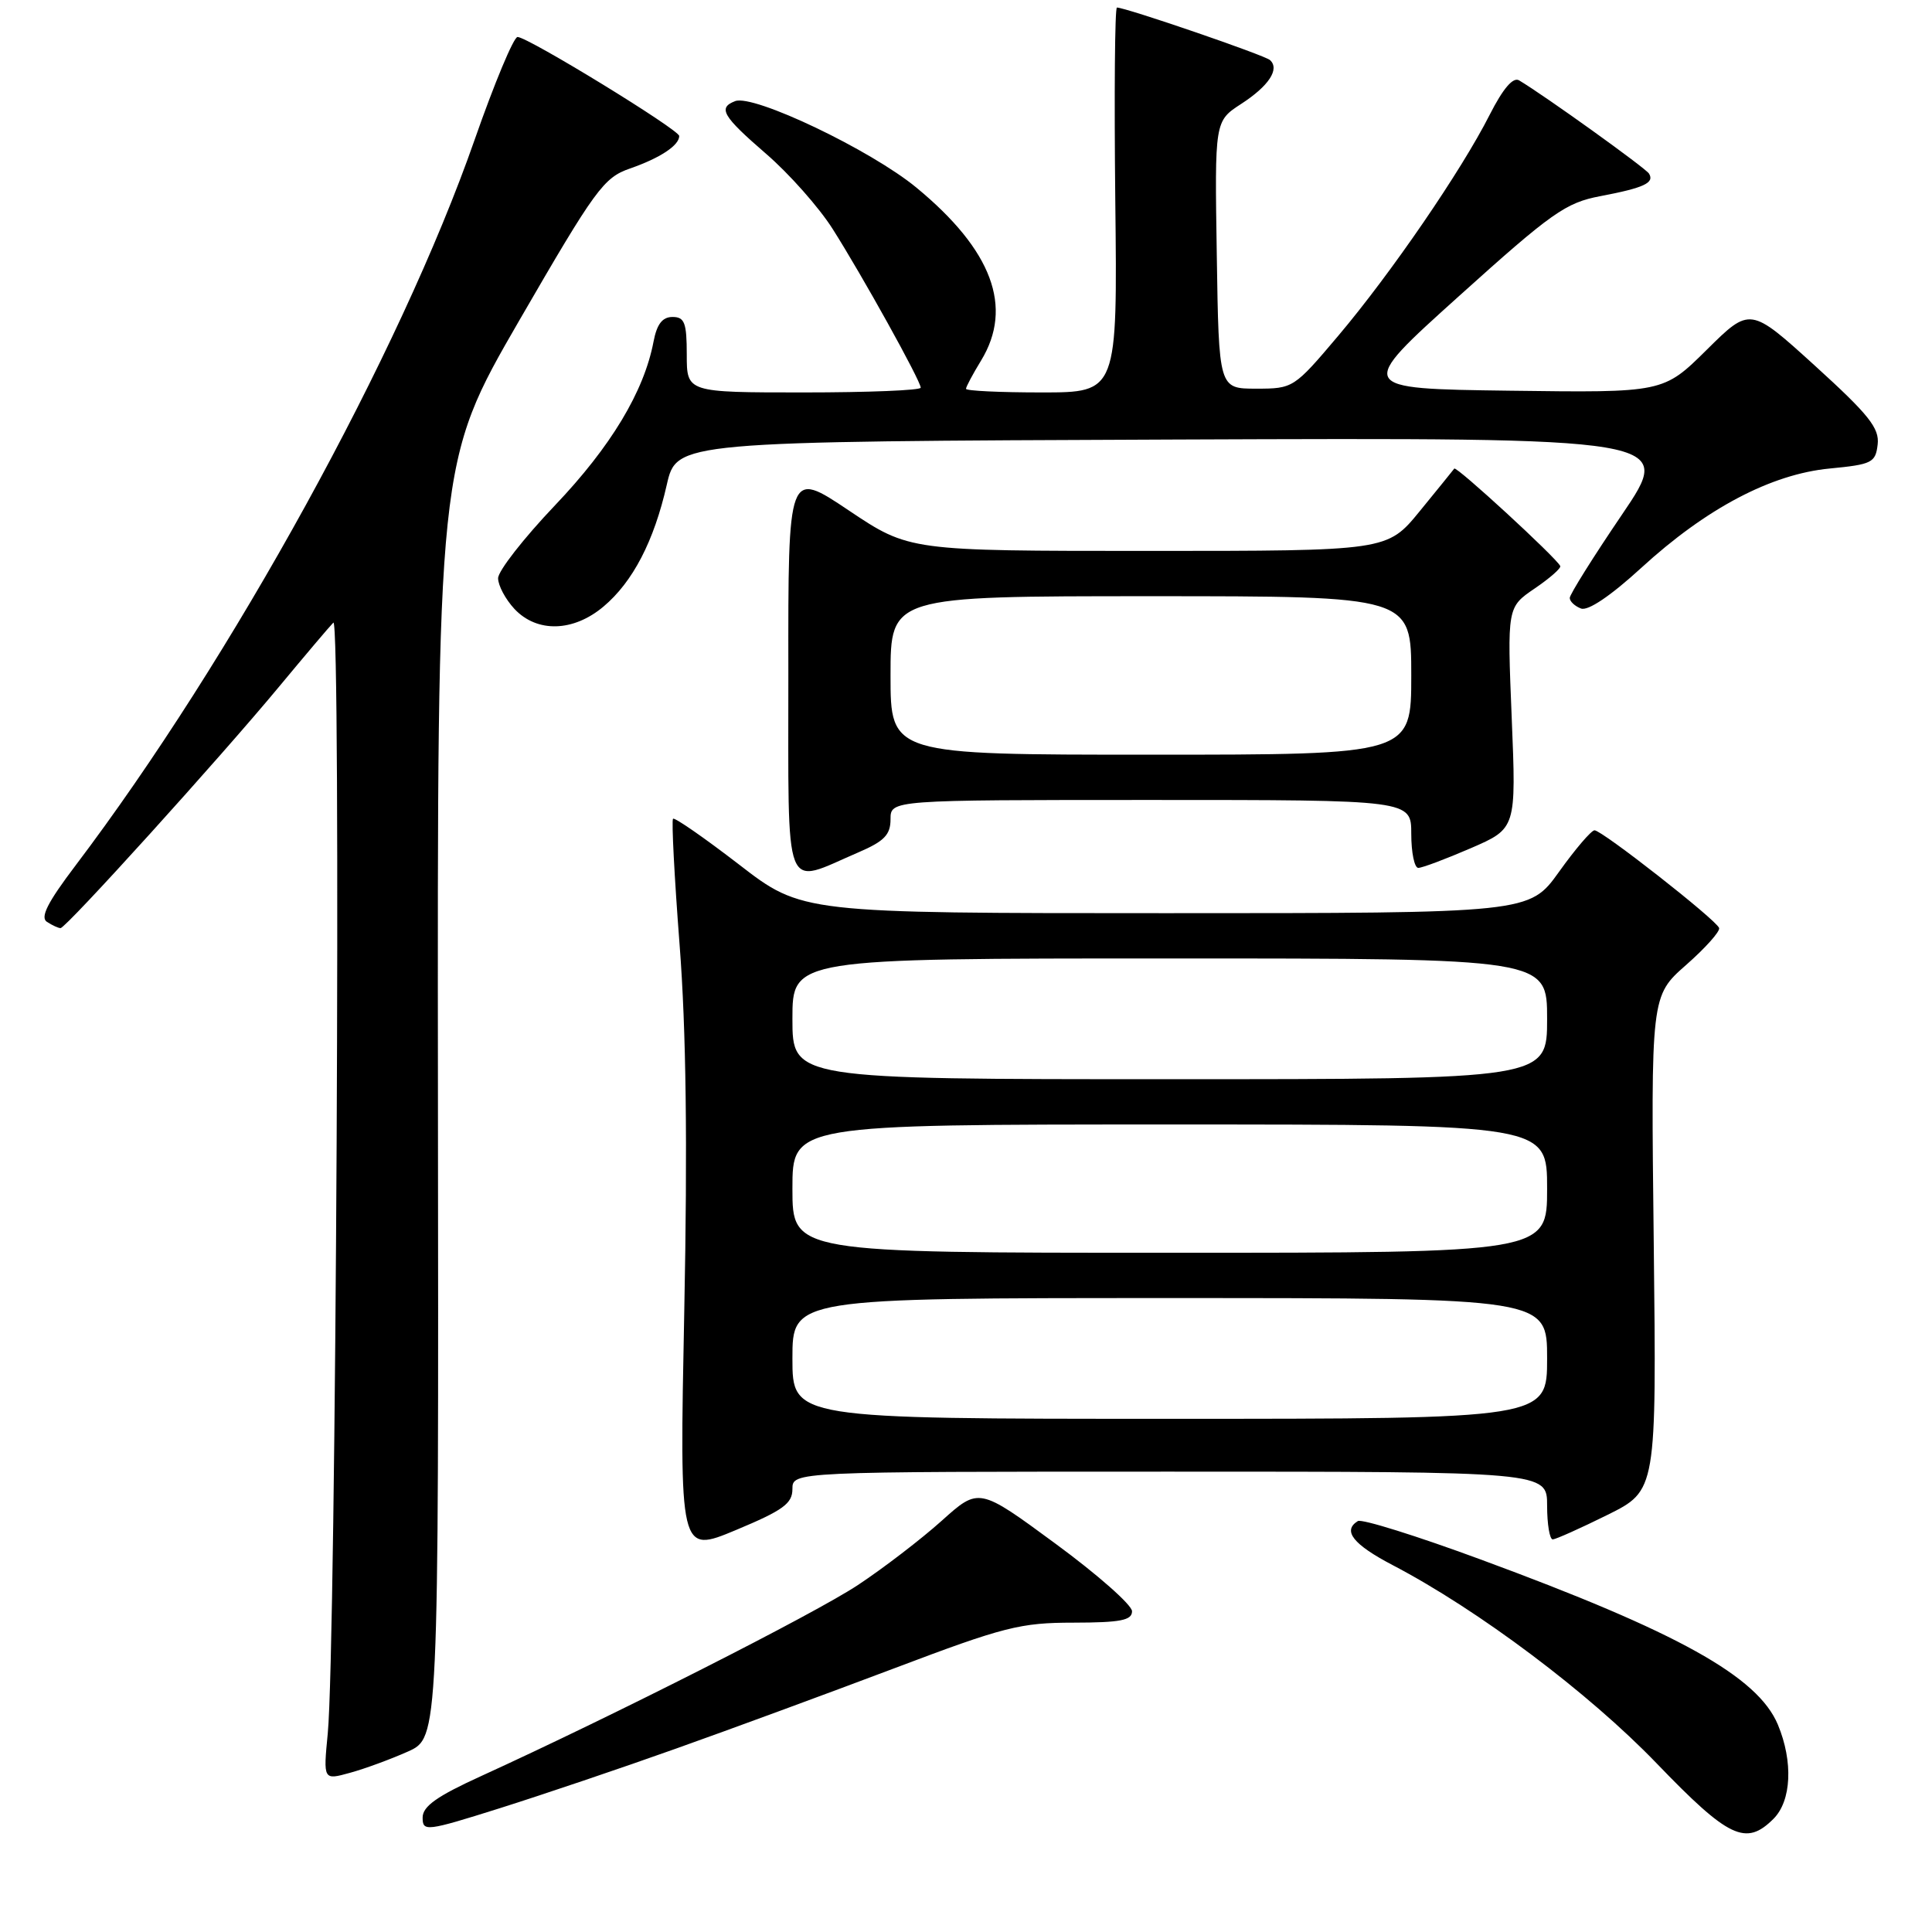 <?xml version="1.0" encoding="UTF-8" standalone="no"?>
<!DOCTYPE svg PUBLIC "-//W3C//DTD SVG 1.1//EN" "http://www.w3.org/Graphics/SVG/1.1/DTD/svg11.dtd" >
<svg xmlns="http://www.w3.org/2000/svg" xmlns:xlink="http://www.w3.org/1999/xlink" version="1.1" viewBox="0 0 256 256">
 <g >
 <path fill="currentColor"
d=" M 89.60 231.69 C 96.81 229.13 109.86 224.32 118.60 221.02 C 133.03 215.56 135.21 215.01 142.25 215.01 C 148.48 215.00 150.00 214.70 150.00 213.50 C 150.00 212.67 145.43 208.64 139.85 204.54 C 129.71 197.08 129.71 197.08 124.78 201.51 C 122.06 203.95 117.07 207.78 113.67 210.03 C 107.90 213.85 81.30 227.33 63.75 235.34 C 57.89 238.01 56.00 239.35 56.00 240.84 C 56.00 242.73 56.47 242.67 66.25 239.59 C 71.89 237.81 82.40 234.26 89.60 231.69 Z  M 235.00 241.00 C 237.38 238.62 237.62 233.43 235.58 228.53 C 232.91 222.14 222.35 216.27 196.17 206.63 C 187.74 203.52 180.43 201.23 179.92 201.55 C 177.85 202.83 179.30 204.65 184.56 207.40 C 195.90 213.33 210.53 224.32 219.50 233.64 C 229.07 243.58 231.34 244.66 235.00 241.00 Z  M 54.05 232.09 C 58.13 230.26 58.13 230.26 58.03 145.76 C 57.94 61.25 57.94 61.25 68.82 42.44 C 78.91 25.01 79.99 23.53 83.50 22.32 C 87.46 20.94 90.00 19.27 90.00 18.02 C 90.00 17.19 69.99 4.93 68.58 4.90 C 68.07 4.89 65.51 11.02 62.89 18.52 C 53.02 46.78 30.72 87.32 10.01 114.68 C 6.29 119.59 5.29 121.57 6.23 122.16 C 6.93 122.61 7.73 122.98 8.02 122.98 C 8.72 123.01 29.16 100.42 36.97 91.00 C 40.39 86.88 43.63 83.05 44.17 82.50 C 45.22 81.43 44.53 218.30 43.43 229.69 C 42.83 235.89 42.83 235.89 46.40 234.90 C 48.37 234.36 51.81 233.09 54.05 232.09 Z  M 105.00 197.31 C 105.00 195.00 105.00 195.00 155.00 195.00 C 205.00 195.00 205.00 195.00 205.00 199.50 C 205.00 201.97 205.34 203.99 205.75 203.98 C 206.16 203.96 209.43 202.50 213.00 200.73 C 219.50 197.50 219.50 197.50 219.13 164.74 C 218.75 131.97 218.75 131.97 223.42 127.86 C 225.99 125.60 227.95 123.40 227.79 122.96 C 227.39 121.86 212.24 109.99 211.28 110.02 C 210.85 110.03 208.73 112.51 206.58 115.52 C 202.65 121.00 202.65 121.00 154.46 121.00 C 106.27 121.00 106.27 121.00 97.92 114.55 C 93.32 111.01 89.39 108.28 89.18 108.49 C 88.97 108.70 89.36 116.21 90.05 125.19 C 90.92 136.43 91.11 151.50 90.67 173.68 C 90.03 205.86 90.03 205.86 97.51 202.74 C 103.76 200.13 105.00 199.23 105.00 197.31 Z  M 113.75 112.94 C 117.17 111.47 118.00 110.61 118.00 108.56 C 118.00 106.00 118.00 106.00 152.50 106.00 C 187.00 106.00 187.00 106.00 187.00 110.50 C 187.00 112.97 187.42 115.00 187.93 115.00 C 188.45 115.00 191.58 113.82 194.89 112.39 C 200.91 109.78 200.91 109.78 200.31 95.12 C 199.71 80.46 199.71 80.46 203.35 77.98 C 205.35 76.62 206.88 75.28 206.74 75.00 C 206.19 73.87 192.97 61.71 192.70 62.09 C 192.54 62.31 190.47 64.86 188.11 67.75 C 183.81 73.00 183.81 73.00 152.15 73.00 C 120.48 73.00 120.48 73.00 112.46 67.63 C 104.43 62.25 104.43 62.25 104.46 89.09 C 104.48 119.39 103.66 117.27 113.75 112.94 Z  M 79.97 80.37 C 83.85 77.11 86.66 71.70 88.35 64.24 C 89.66 58.50 89.66 58.50 155.75 58.24 C 221.84 57.99 221.84 57.99 214.92 68.19 C 211.11 73.80 208.00 78.77 208.00 79.23 C 208.00 79.69 208.67 80.32 209.49 80.63 C 210.41 80.99 213.42 78.96 217.47 75.25 C 226.08 67.36 234.69 62.82 242.46 62.08 C 248.05 61.54 248.52 61.31 248.80 58.89 C 249.05 56.73 247.64 54.96 240.50 48.47 C 231.90 40.66 231.90 40.66 226.15 46.35 C 220.40 52.04 220.40 52.04 200.05 51.77 C 179.70 51.50 179.70 51.50 193.33 39.23 C 205.62 28.16 207.46 26.86 212.06 25.99 C 217.84 24.89 219.26 24.23 218.50 23.00 C 218.04 22.26 204.64 12.64 201.29 10.65 C 200.49 10.17 199.16 11.73 197.39 15.21 C 193.65 22.60 184.33 36.20 177.32 44.50 C 171.46 51.43 171.35 51.50 166.45 51.50 C 161.50 51.50 161.50 51.50 161.23 33.77 C 160.95 16.05 160.95 16.05 164.46 13.77 C 168.13 11.39 169.60 9.15 168.28 7.96 C 167.57 7.31 149.17 1.00 148.00 1.00 C 147.72 1.00 147.63 12.47 147.78 26.50 C 148.07 52.00 148.07 52.00 138.03 52.00 C 132.51 52.00 128.00 51.79 128.00 51.52 C 128.00 51.26 128.90 49.57 130.00 47.77 C 134.30 40.71 131.47 33.14 121.43 24.86 C 115.38 19.87 99.85 12.46 97.41 13.40 C 95.09 14.29 95.74 15.39 101.51 20.38 C 104.55 23.00 108.51 27.47 110.32 30.32 C 114.21 36.44 122.00 50.47 122.00 51.37 C 122.00 51.72 115.03 52.00 106.50 52.00 C 91.00 52.00 91.00 52.00 91.00 47.00 C 91.00 42.76 90.71 42.00 89.11 42.00 C 87.77 42.00 87.04 42.95 86.60 45.25 C 85.34 51.89 80.94 59.19 73.53 66.97 C 69.39 71.32 66.00 75.66 66.00 76.62 C 66.00 77.58 66.98 79.41 68.17 80.69 C 71.16 83.87 75.97 83.74 79.97 80.37 Z  M 105.00 180.00 C 105.00 172.00 105.00 172.00 155.00 172.00 C 205.00 172.00 205.00 172.00 205.00 180.00 C 205.00 188.00 205.00 188.00 155.00 188.00 C 105.00 188.00 105.00 188.00 105.00 180.00 Z  M 105.00 157.50 C 105.00 149.00 105.00 149.00 155.00 149.00 C 205.00 149.00 205.00 149.00 205.00 157.50 C 205.00 166.00 205.00 166.00 155.00 166.00 C 105.00 166.00 105.00 166.00 105.00 157.50 Z  M 105.00 135.00 C 105.00 127.00 105.00 127.00 155.00 127.00 C 205.00 127.00 205.00 127.00 205.00 135.00 C 205.00 143.00 205.00 143.00 155.00 143.00 C 105.00 143.00 105.00 143.00 105.00 135.00 Z  M 118.00 89.50 C 118.00 79.00 118.00 79.00 152.50 79.00 C 187.00 79.00 187.00 79.00 187.00 89.50 C 187.00 100.00 187.00 100.00 152.50 100.00 C 118.00 100.00 118.00 100.00 118.00 89.50 Z "/>
</g>
</svg>